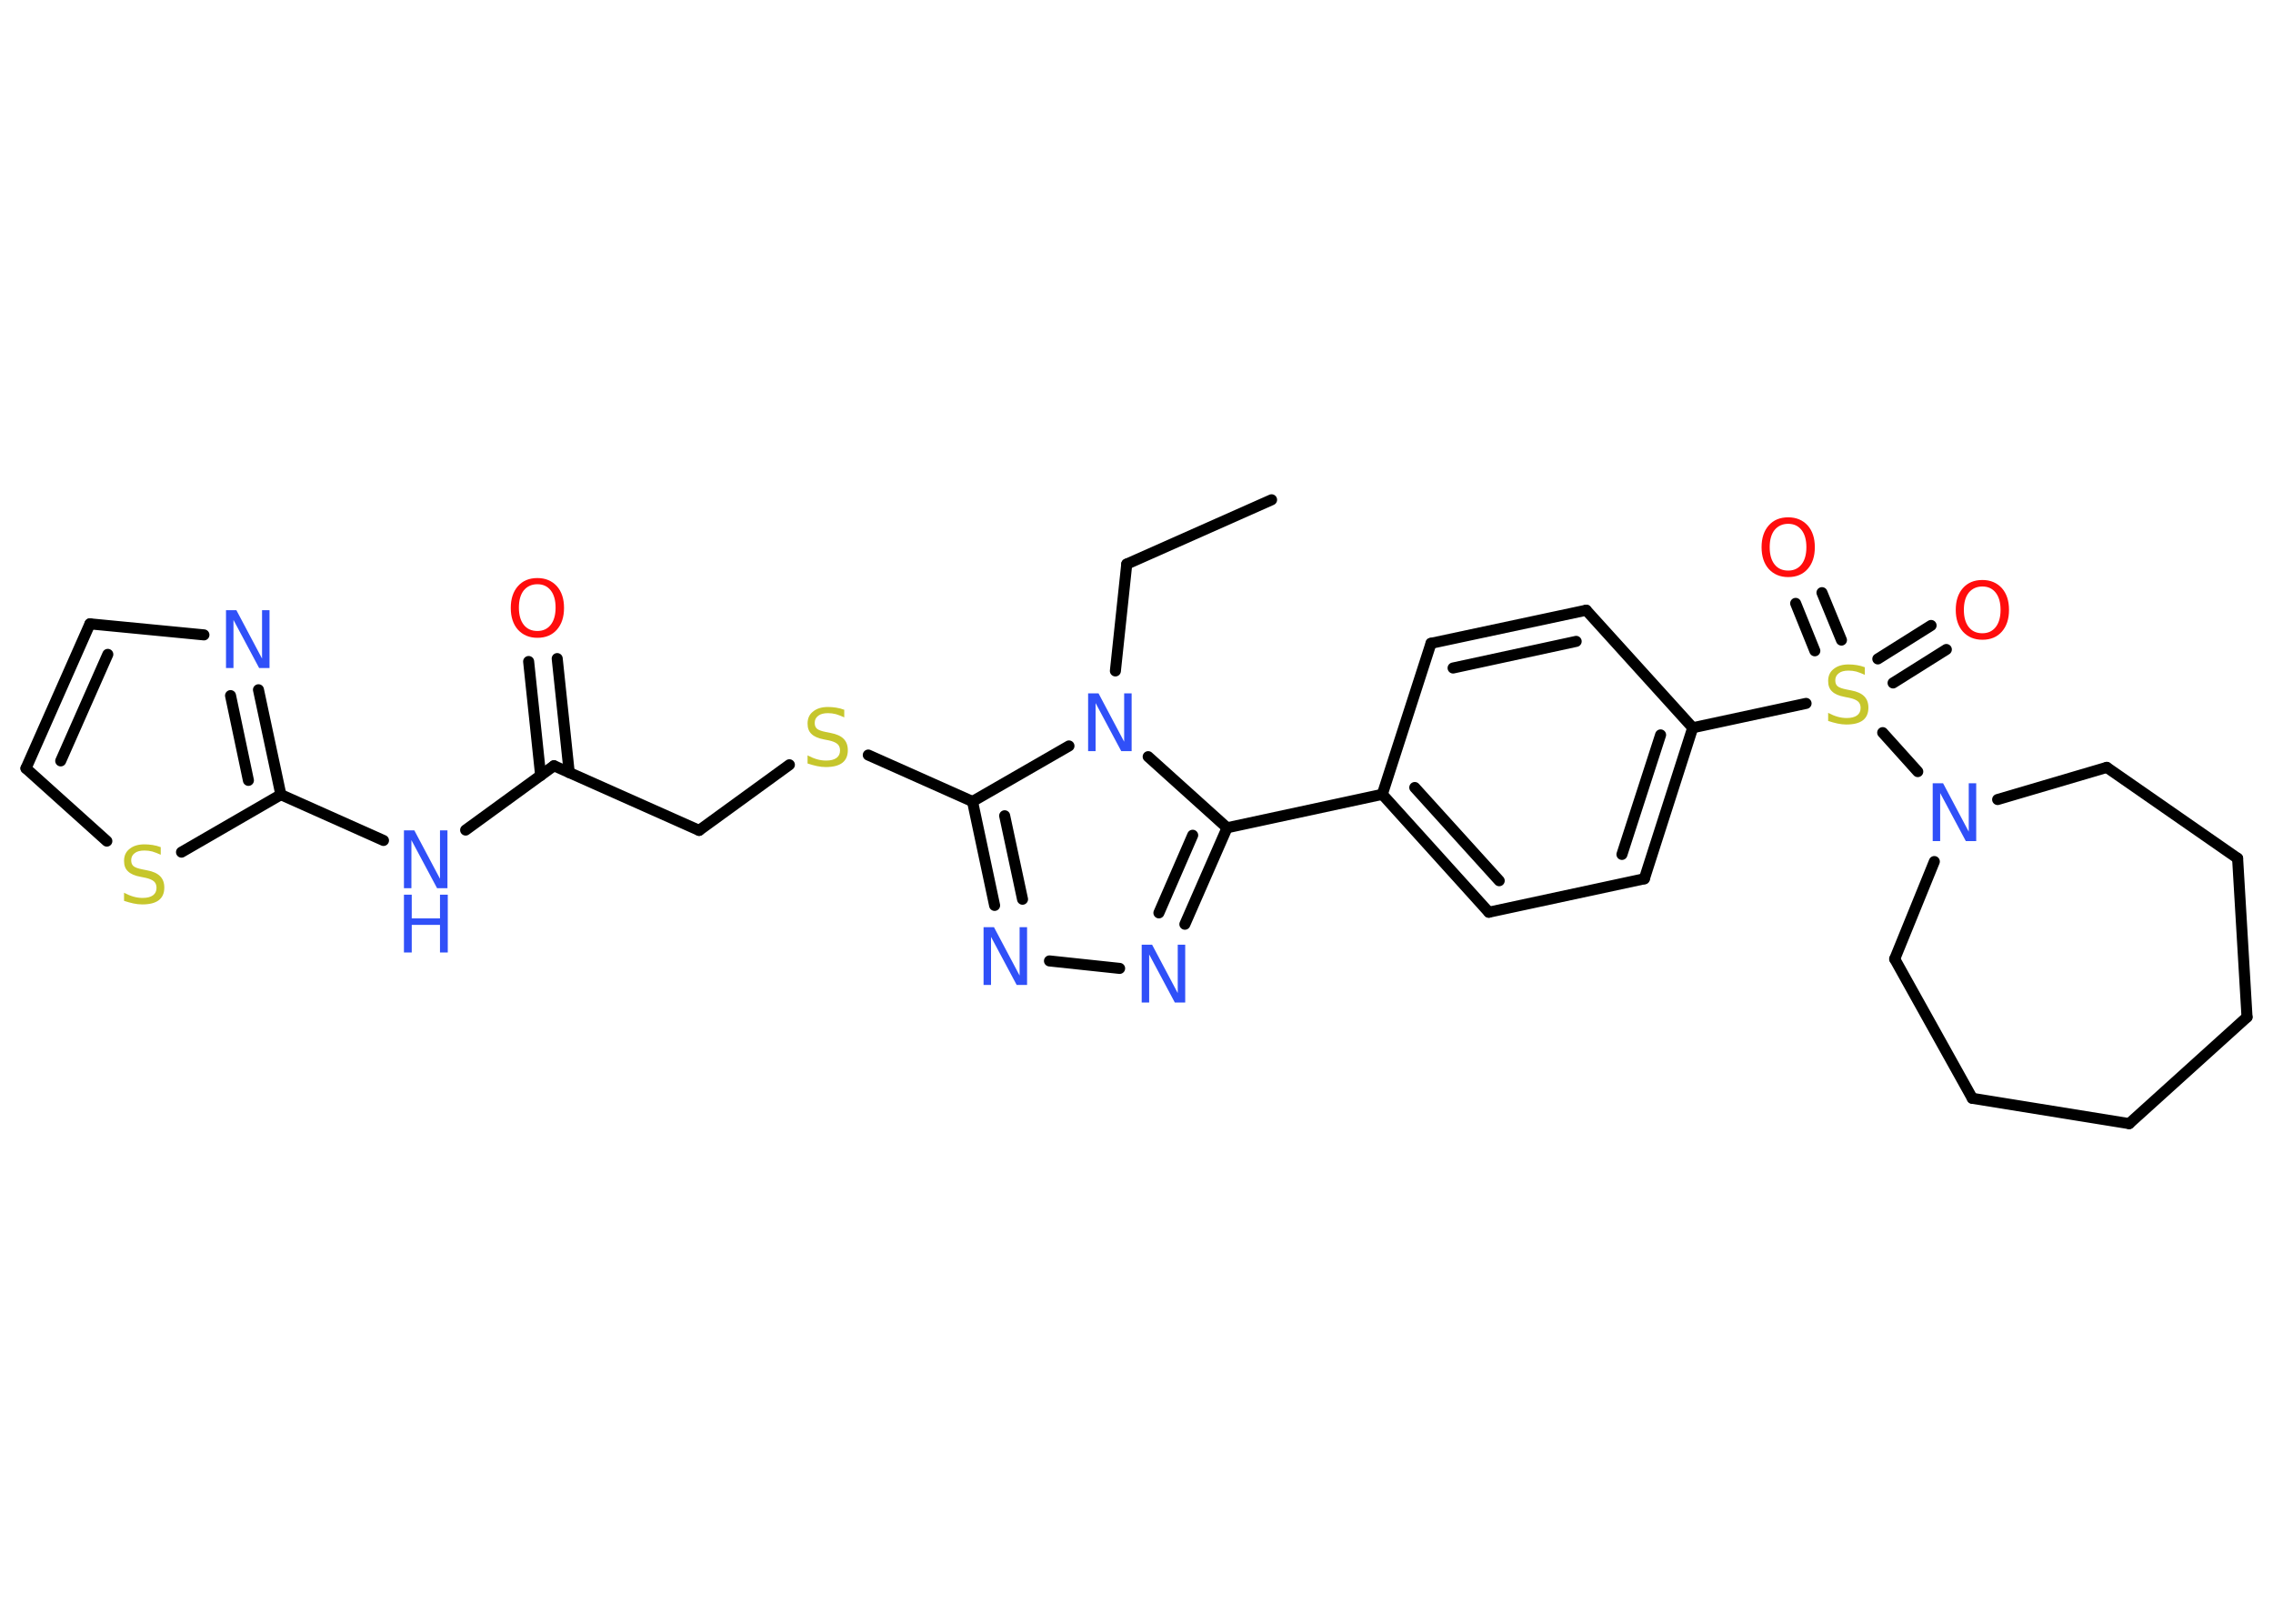 <?xml version='1.0' encoding='UTF-8'?>
<!DOCTYPE svg PUBLIC "-//W3C//DTD SVG 1.1//EN" "http://www.w3.org/Graphics/SVG/1.1/DTD/svg11.dtd">
<svg version='1.2' xmlns='http://www.w3.org/2000/svg' xmlns:xlink='http://www.w3.org/1999/xlink' width='70.0mm' height='50.0mm' viewBox='0 0 70.0 50.0'>
  <desc>Generated by the Chemistry Development Kit (http://github.com/cdk)</desc>
  <g stroke-linecap='round' stroke-linejoin='round' stroke='#000000' stroke-width='.34' fill='#3050F8'>
    <rect x='.0' y='.0' width='70.0' height='50.0' fill='#FFFFFF' stroke='none'/>
    <g id='mol1' class='mol'>
      <line id='mol1bnd1' class='bond' x1='39.16' y1='15.39' x2='34.7' y2='17.37'/>
      <line id='mol1bnd2' class='bond' x1='34.7' y1='17.37' x2='34.35' y2='20.66'/>
      <line id='mol1bnd3' class='bond' x1='32.92' y1='22.97' x2='29.95' y2='24.68'/>
      <line id='mol1bnd4' class='bond' x1='29.95' y1='24.68' x2='26.74' y2='23.25'/>
      <line id='mol1bnd5' class='bond' x1='24.31' y1='23.55' x2='21.53' y2='25.57'/>
      <line id='mol1bnd6' class='bond' x1='21.53' y1='25.57' x2='17.06' y2='23.58'/>
      <g id='mol1bnd7' class='bond'>
        <line x1='16.65' y1='23.88' x2='16.28' y2='20.37'/>
        <line x1='17.53' y1='23.79' x2='17.16' y2='20.28'/>
      </g>
      <line id='mol1bnd8' class='bond' x1='17.06' y1='23.58' x2='14.34' y2='25.56'/>
      <line id='mol1bnd9' class='bond' x1='11.81' y1='25.88' x2='8.65' y2='24.47'/>
      <g id='mol1bnd10' class='bond'>
        <line x1='8.65' y1='24.47' x2='7.96' y2='21.24'/>
        <line x1='7.65' y1='24.03' x2='7.1' y2='21.42'/>
      </g>
      <line id='mol1bnd11' class='bond' x1='6.28' y1='19.55' x2='2.77' y2='19.21'/>
      <g id='mol1bnd12' class='bond'>
        <line x1='2.77' y1='19.21' x2='.8' y2='23.66'/>
        <line x1='3.32' y1='20.15' x2='1.87' y2='23.43'/>
      </g>
      <line id='mol1bnd13' class='bond' x1='.8' y1='23.66' x2='3.29' y2='25.9'/>
      <line id='mol1bnd14' class='bond' x1='8.65' y1='24.47' x2='5.59' y2='26.24'/>
      <g id='mol1bnd15' class='bond'>
        <line x1='29.95' y1='24.68' x2='30.63' y2='27.88'/>
        <line x1='30.94' y1='25.12' x2='31.49' y2='27.69'/>
      </g>
      <line id='mol1bnd16' class='bond' x1='32.32' y1='29.59' x2='34.48' y2='29.82'/>
      <g id='mol1bnd17' class='bond'>
        <line x1='36.49' y1='28.46' x2='37.79' y2='25.49'/>
        <line x1='35.69' y1='28.11' x2='36.73' y2='25.72'/>
      </g>
      <line id='mol1bnd18' class='bond' x1='35.36' y1='23.3' x2='37.79' y2='25.49'/>
      <line id='mol1bnd19' class='bond' x1='37.79' y1='25.49' x2='42.57' y2='24.46'/>
      <g id='mol1bnd20' class='bond'>
        <line x1='42.57' y1='24.46' x2='45.85' y2='28.09'/>
        <line x1='43.57' y1='24.25' x2='46.17' y2='27.12'/>
      </g>
      <line id='mol1bnd21' class='bond' x1='45.85' y1='28.09' x2='50.64' y2='27.06'/>
      <g id='mol1bnd22' class='bond'>
        <line x1='50.64' y1='27.06' x2='52.13' y2='22.41'/>
        <line x1='49.95' y1='26.31' x2='51.14' y2='22.63'/>
      </g>
      <line id='mol1bnd23' class='bond' x1='52.13' y1='22.41' x2='55.62' y2='21.66'/>
      <g id='mol1bnd24' class='bond'>
        <line x1='57.83' y1='20.29' x2='59.47' y2='19.26'/>
        <line x1='58.3' y1='21.03' x2='59.94' y2='20.0'/>
      </g>
      <g id='mol1bnd25' class='bond'>
        <line x1='55.89' y1='20.04' x2='55.3' y2='18.58'/>
        <line x1='56.71' y1='19.71' x2='56.11' y2='18.25'/>
      </g>
      <line id='mol1bnd26' class='bond' x1='57.98' y1='22.56' x2='59.06' y2='23.76'/>
      <line id='mol1bnd27' class='bond' x1='59.57' y1='26.53' x2='58.35' y2='29.53'/>
      <line id='mol1bnd28' class='bond' x1='58.35' y1='29.53' x2='60.74' y2='33.82'/>
      <line id='mol1bnd29' class='bond' x1='60.74' y1='33.82' x2='65.57' y2='34.6'/>
      <line id='mol1bnd30' class='bond' x1='65.57' y1='34.6' x2='69.2' y2='31.32'/>
      <line id='mol1bnd31' class='bond' x1='69.2' y1='31.32' x2='68.91' y2='26.43'/>
      <line id='mol1bnd32' class='bond' x1='68.91' y1='26.43' x2='64.88' y2='23.63'/>
      <line id='mol1bnd33' class='bond' x1='61.52' y1='24.62' x2='64.88' y2='23.63'/>
      <line id='mol1bnd34' class='bond' x1='52.13' y1='22.41' x2='48.85' y2='18.79'/>
      <g id='mol1bnd35' class='bond'>
        <line x1='48.85' y1='18.79' x2='44.07' y2='19.81'/>
        <line x1='48.54' y1='19.75' x2='44.75' y2='20.57'/>
      </g>
      <line id='mol1bnd36' class='bond' x1='42.57' y1='24.46' x2='44.07' y2='19.81'/>
      <path id='mol1atm3' class='atom' d='M33.51 21.35h.32l.79 1.49v-1.49h.23v1.78h-.32l-.79 -1.48v1.48h-.23v-1.78z' stroke='none'/>
      <path id='mol1atm5' class='atom' d='M26.0 21.86v.23q-.13 -.06 -.26 -.1q-.12 -.03 -.24 -.03q-.2 .0 -.3 .08q-.11 .08 -.11 .22q.0 .12 .07 .18q.07 .06 .27 .1l.15 .03q.27 .05 .4 .18q.13 .13 .13 .35q.0 .26 -.17 .39q-.17 .13 -.51 .13q-.13 .0 -.27 -.03q-.14 -.03 -.29 -.08v-.25q.15 .08 .29 .12q.14 .04 .28 .04q.21 .0 .32 -.08q.11 -.08 .11 -.23q.0 -.13 -.08 -.2q-.08 -.07 -.26 -.11l-.15 -.03q-.27 -.05 -.39 -.17q-.12 -.11 -.12 -.32q.0 -.24 .17 -.37q.17 -.14 .46 -.14q.12 .0 .25 .02q.13 .02 .26 .07z' stroke='none' fill='#C6C62C'/>
      <path id='mol1atm8' class='atom' d='M16.55 17.99q-.26 .0 -.42 .19q-.15 .19 -.15 .53q.0 .34 .15 .53q.15 .19 .42 .19q.26 .0 .41 -.19q.15 -.19 .15 -.53q.0 -.34 -.15 -.53q-.15 -.19 -.41 -.19zM16.55 17.8q.37 .0 .6 .25q.22 .25 .22 .67q.0 .42 -.22 .67q-.22 .25 -.6 .25q-.37 .0 -.6 -.25q-.22 -.25 -.22 -.67q.0 -.42 .22 -.67q.22 -.25 .6 -.25z' stroke='none' fill='#FF0D0D'/>
      <g id='mol1atm9' class='atom'>
        <path d='M12.44 25.57h.32l.79 1.49v-1.49h.23v1.78h-.32l-.79 -1.48v1.48h-.23v-1.78z' stroke='none'/>
        <path d='M12.44 27.55h.24v.73h.87v-.73h.24v1.78h-.24v-.85h-.87v.85h-.24v-1.78z' stroke='none'/>
      </g>
      <path id='mol1atm11' class='atom' d='M6.96 18.79h.32l.79 1.49v-1.49h.23v1.78h-.32l-.79 -1.48v1.48h-.23v-1.78z' stroke='none'/>
      <path id='mol1atm14' class='atom' d='M4.95 26.09v.23q-.13 -.06 -.26 -.1q-.12 -.03 -.24 -.03q-.2 .0 -.3 .08q-.11 .08 -.11 .22q.0 .12 .07 .18q.07 .06 .27 .1l.15 .03q.27 .05 .4 .18q.13 .13 .13 .35q.0 .26 -.17 .39q-.17 .13 -.51 .13q-.13 .0 -.27 -.03q-.14 -.03 -.29 -.08v-.25q.15 .08 .29 .12q.14 .04 .28 .04q.21 .0 .32 -.08q.11 -.08 .11 -.23q.0 -.13 -.08 -.2q-.08 -.07 -.26 -.11l-.15 -.03q-.27 -.05 -.39 -.17q-.12 -.11 -.12 -.32q.0 -.24 .17 -.37q.17 -.14 .46 -.14q.12 .0 .25 .02q.13 .02 .26 .07z' stroke='none' fill='#C6C62C'/>
      <path id='mol1atm15' class='atom' d='M30.29 28.55h.32l.79 1.49v-1.49h.23v1.78h-.32l-.79 -1.48v1.48h-.23v-1.78z' stroke='none'/>
      <path id='mol1atm16' class='atom' d='M35.16 29.09h.32l.79 1.49v-1.49h.23v1.78h-.32l-.79 -1.48v1.48h-.23v-1.78z' stroke='none'/>
      <path id='mol1atm22' class='atom' d='M57.43 20.55v.23q-.13 -.06 -.26 -.1q-.12 -.03 -.24 -.03q-.2 .0 -.3 .08q-.11 .08 -.11 .22q.0 .12 .07 .18q.07 .06 .27 .1l.15 .03q.27 .05 .4 .18q.13 .13 .13 .35q.0 .26 -.17 .39q-.17 .13 -.51 .13q-.13 .0 -.27 -.03q-.14 -.03 -.29 -.08v-.25q.15 .08 .29 .12q.14 .04 .28 .04q.21 .0 .32 -.08q.11 -.08 .11 -.23q.0 -.13 -.08 -.2q-.08 -.07 -.26 -.11l-.15 -.03q-.27 -.05 -.39 -.17q-.12 -.11 -.12 -.32q.0 -.24 .17 -.37q.17 -.14 .46 -.14q.12 .0 .25 .02q.13 .02 .26 .07z' stroke='none' fill='#C6C62C'/>
      <path id='mol1atm23' class='atom' d='M61.05 18.06q-.26 .0 -.42 .19q-.15 .19 -.15 .53q.0 .34 .15 .53q.15 .19 .42 .19q.26 .0 .41 -.19q.15 -.19 .15 -.53q.0 -.34 -.15 -.53q-.15 -.19 -.41 -.19zM61.05 17.86q.37 .0 .6 .25q.22 .25 .22 .67q.0 .42 -.22 .67q-.22 .25 -.6 .25q-.37 .0 -.6 -.25q-.22 -.25 -.22 -.67q.0 -.42 .22 -.67q.22 -.25 .6 -.25z' stroke='none' fill='#FF0D0D'/>
      <path id='mol1atm24' class='atom' d='M55.07 16.13q-.26 .0 -.42 .19q-.15 .19 -.15 .53q.0 .34 .15 .53q.15 .19 .42 .19q.26 .0 .41 -.19q.15 -.19 .15 -.53q.0 -.34 -.15 -.53q-.15 -.19 -.41 -.19zM55.07 15.93q.37 .0 .6 .25q.22 .25 .22 .67q.0 .42 -.22 .67q-.22 .25 -.6 .25q-.37 .0 -.6 -.25q-.22 -.25 -.22 -.67q.0 -.42 .22 -.67q.22 -.25 .6 -.25z' stroke='none' fill='#FF0D0D'/>
      <path id='mol1atm25' class='atom' d='M59.52 24.12h.32l.79 1.49v-1.49h.23v1.78h-.32l-.79 -1.48v1.48h-.23v-1.78z' stroke='none'/>
    </g>
  </g>
</svg>
